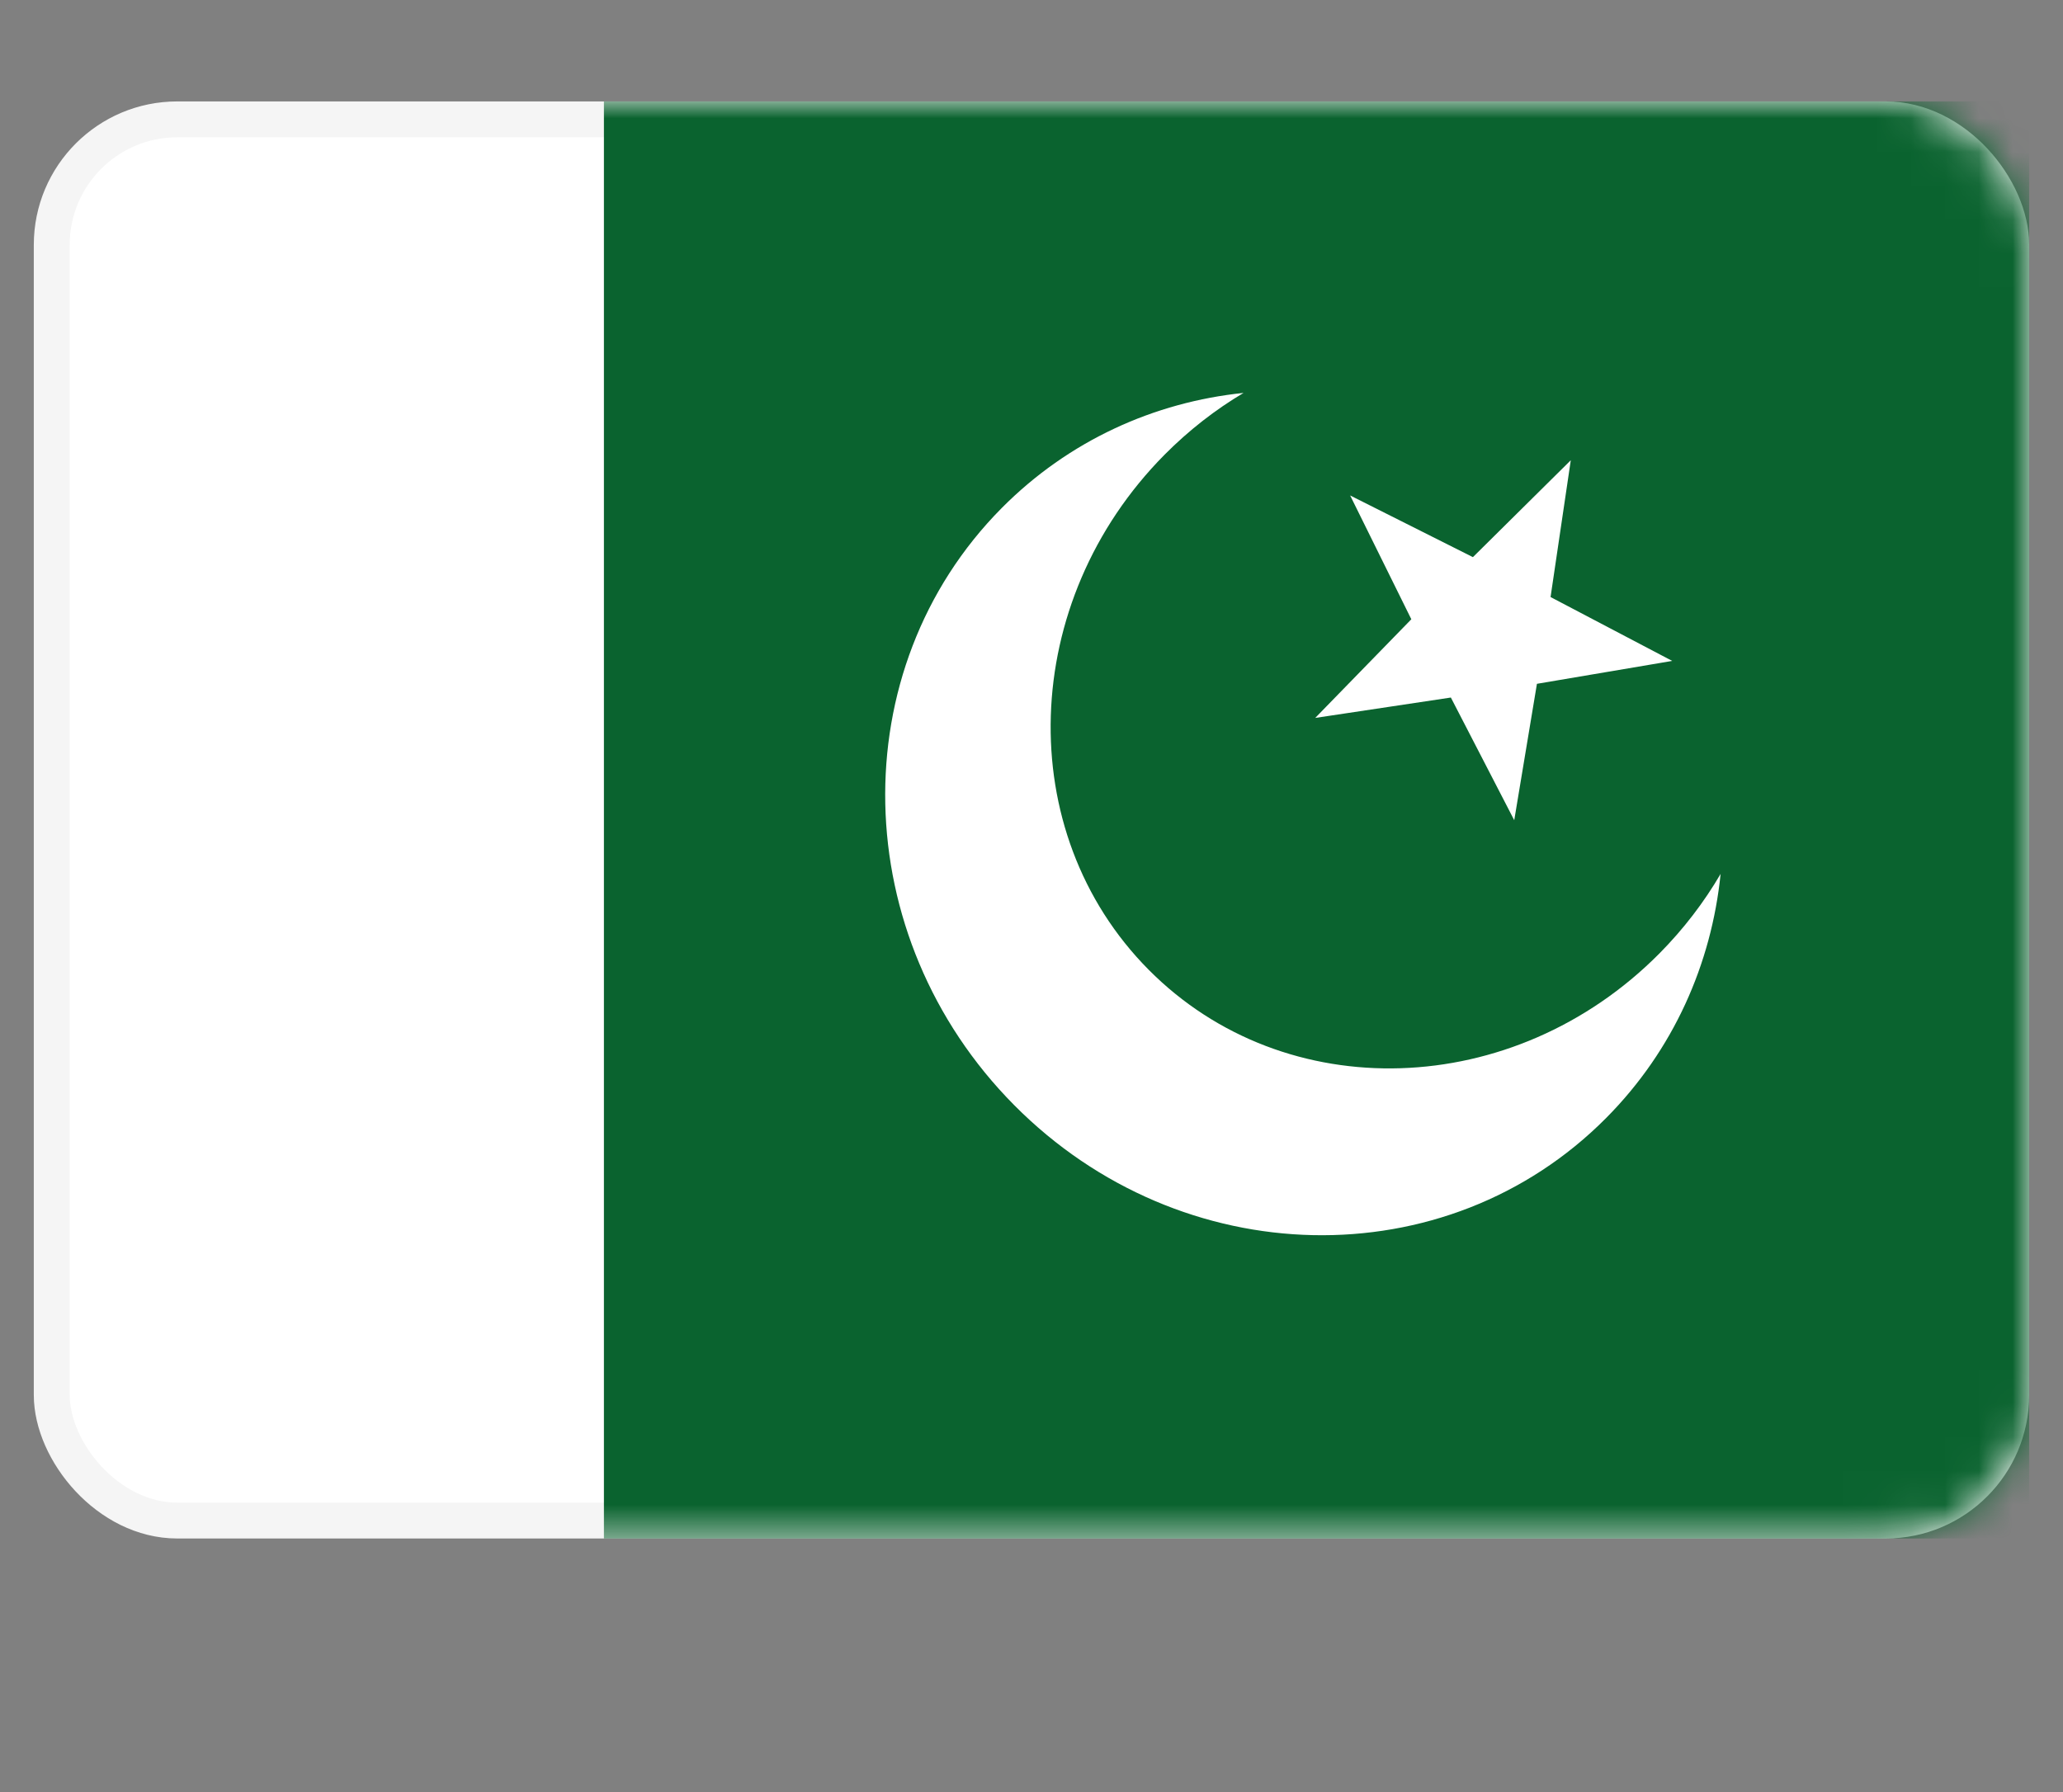 <svg width="61" height="53" viewBox="0 0 61 53" fill="none" xmlns="http://www.w3.org/2000/svg">
<rect x="0" y="0" width="61" height="53" fill="#808080" stroke="none"/>
<rect x="1.53" y="3.53" width="57.939" height="41.439" rx="3.712" fill="white" stroke="#F5F5F5" stroke-width="1.061"/>
<mask id="mask0" mask-type="alpha" maskUnits="userSpaceOnUse" x="1" y="3" width="59" height="43">
<rect x="1.53" y="3.53" width="57.939" height="41.439" rx="3.712" fill="white" stroke="white" stroke-width="1.061"/>
</mask>
<g mask="url(#mask0)">
<path fill-rule="evenodd" clip-rule="evenodd" d="M60 3H17.857V45.5H60V3Z" fill="#0A632F"/>
<path fill-rule="evenodd" clip-rule="evenodd" d="M50.876 25.845C50.606 28.503 49.483 31.056 47.497 33.058C42.765 37.831 34.926 37.663 29.989 32.684C25.051 27.705 24.885 19.8 29.617 15.027C31.603 13.025 34.135 11.892 36.77 11.62C35.94 12.113 35.155 12.722 34.437 13.445C30.135 17.784 29.922 24.603 33.962 28.677C38.002 32.751 44.764 32.536 49.066 28.198C49.783 27.474 50.387 26.682 50.876 25.845V25.845ZM45.445 20.223L44.774 24.257L42.9 20.629L38.889 21.232L41.731 18.314L39.922 14.653L43.552 16.477L46.446 13.611L45.848 17.657L49.445 19.546L45.445 20.223V20.223Z" fill="white"/>
</g>
</svg>
